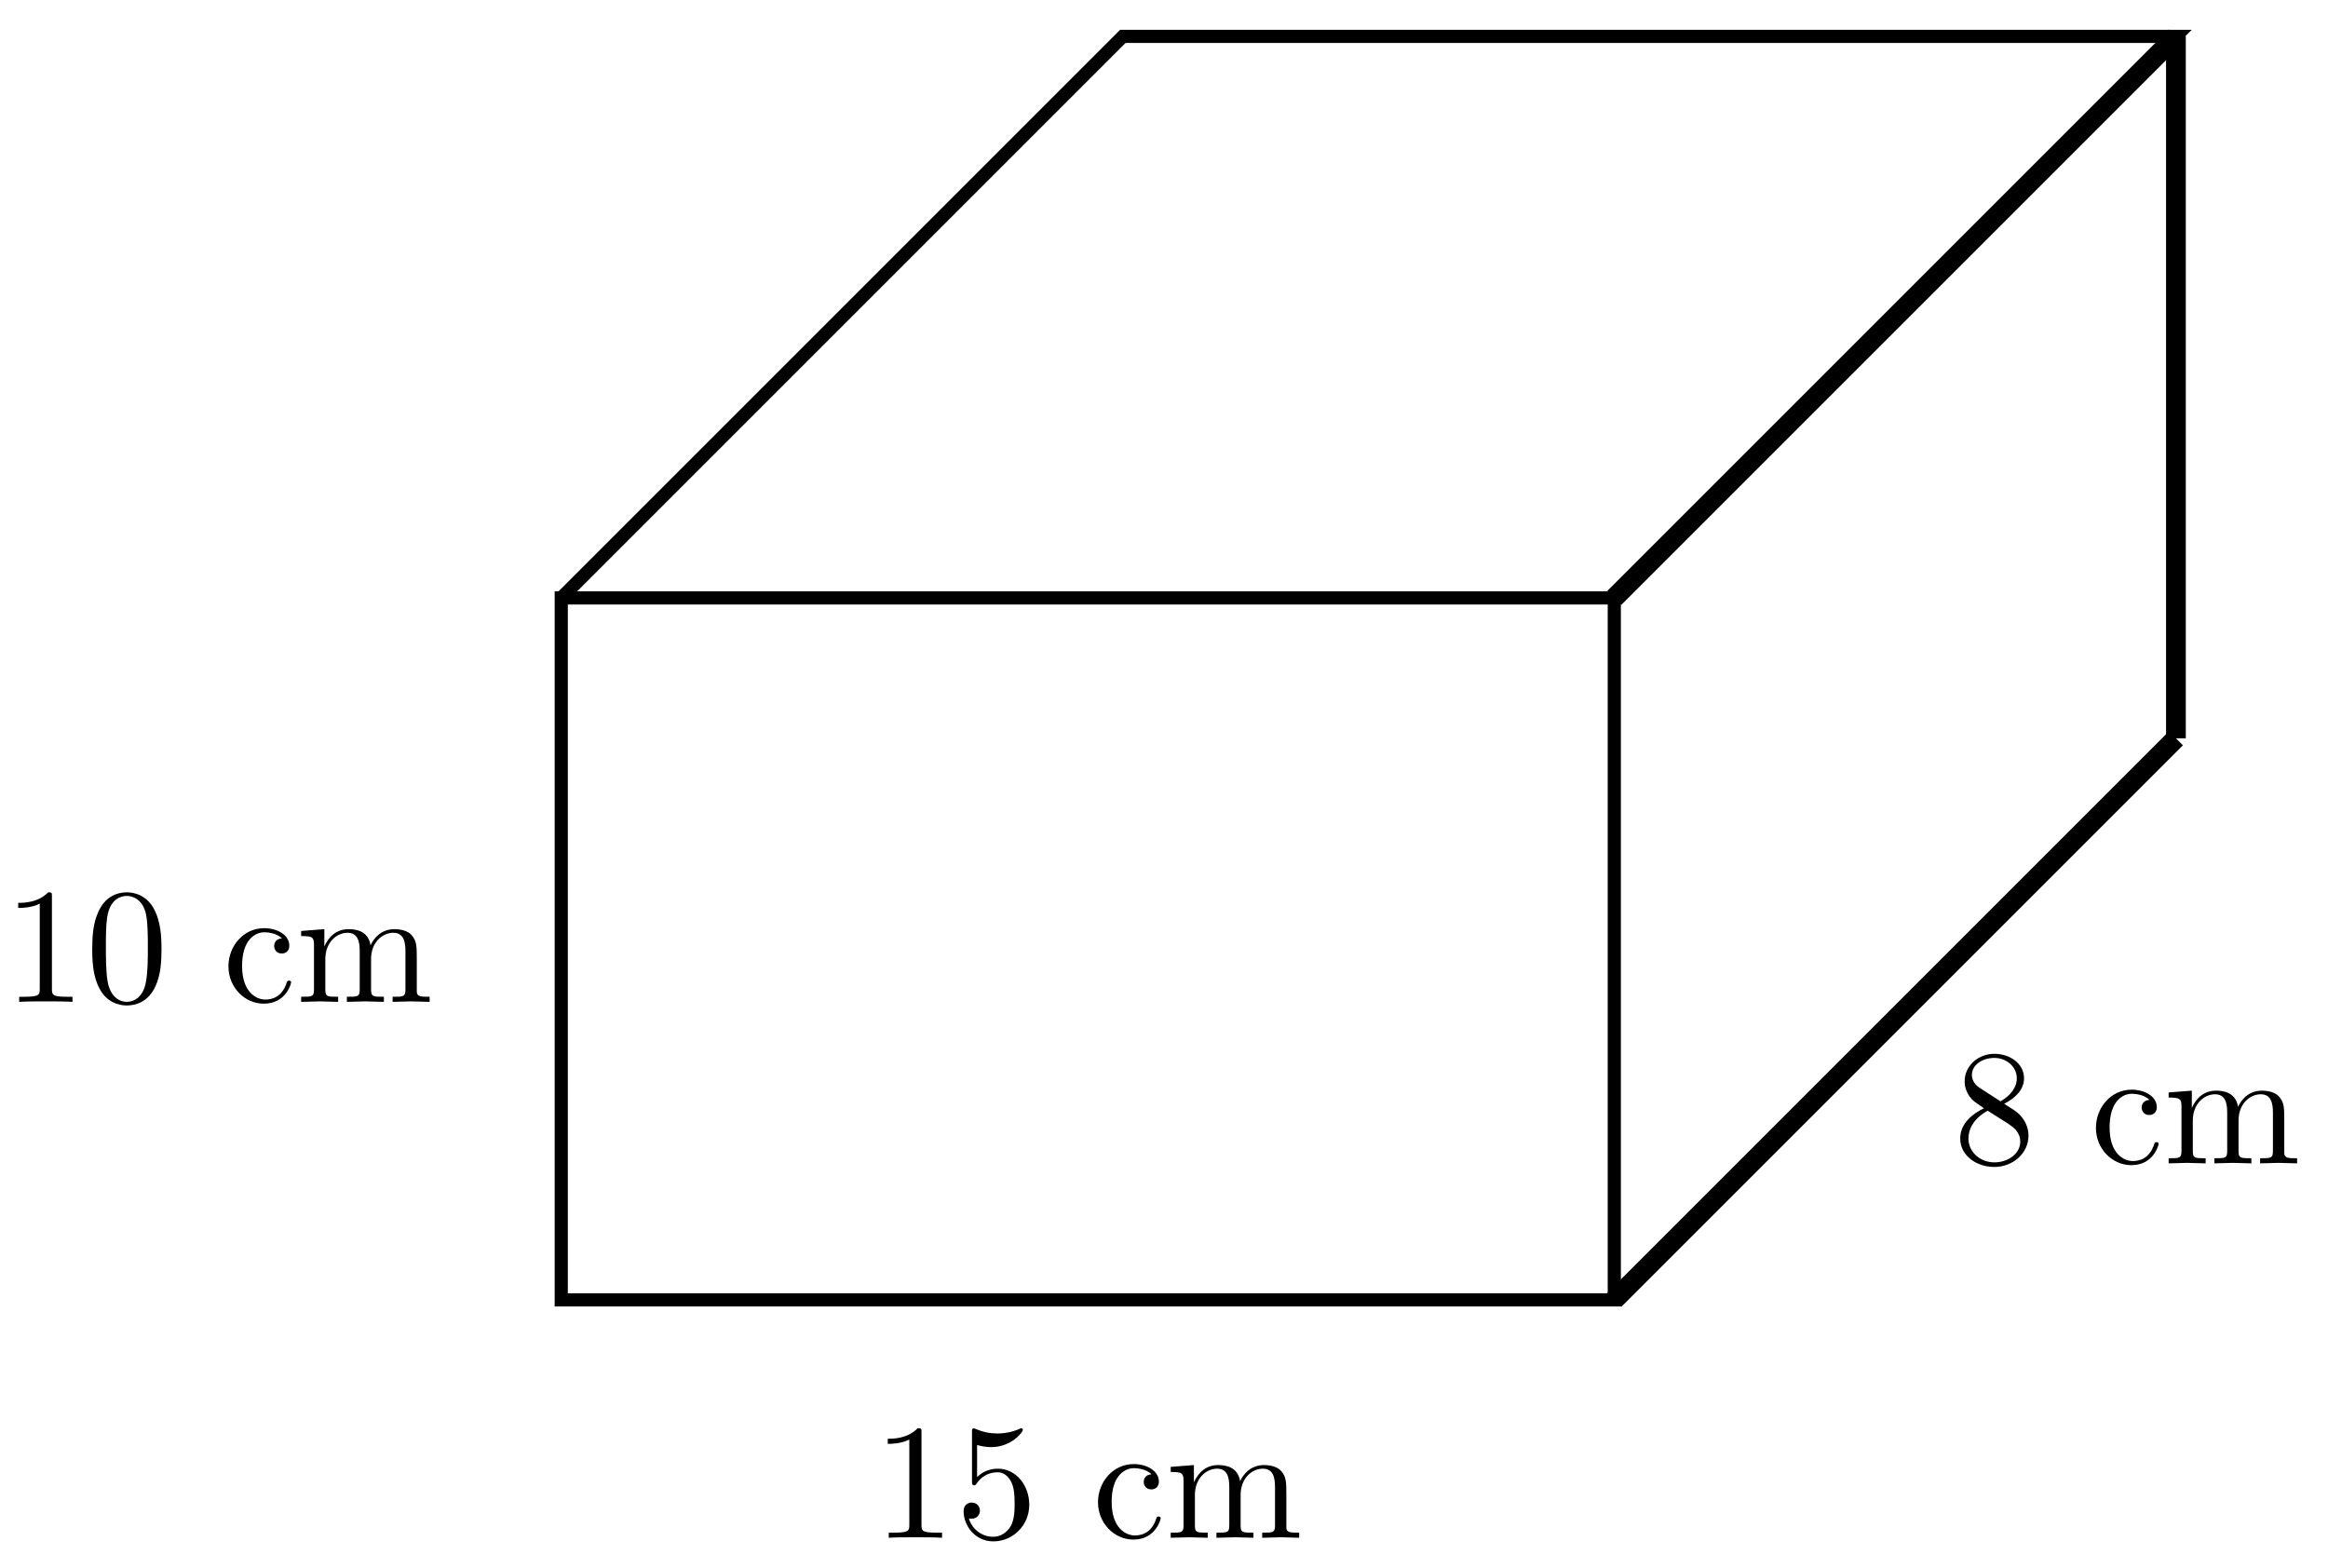 <svg xmlns="http://www.w3.org/2000/svg" xmlns:xlink="http://www.w3.org/1999/xlink" xmlns:inkscape="http://www.inkscape.org/namespaces/inkscape" version="1.1" width="141" height="95" viewBox="0 0 141 95">
<defs>
<path id="font_1_82" d="M.419 0V.031H.387C.297 .031 .294 .042 .294 .079V.64C.294 .664 .294 .666 .271 .666 .209 .602 .121 .602 .089 .602V.571C.109 .571 .168 .571 .22 .597V.079C.22 .043 .217 .031 .127 .031H.095V0C.13 .003 .217 .003 .257 .003 .297 .003 .384 .003 .419 0Z"/>
<path id="font_1_121" d="M.46 .32C.46 .4 .455 .48 .42 .554 .374 .65 .292 .666 .25 .666 .19 .666 .117 .64 .076 .547 .044 .478 .039 .4 .039 .32 .039 .245 .043 .155 .084 .079 .127-.002 .2-.022 .249-.022 .303-.022 .379-.001 .423 .094 .455 .163 .46 .241 .46 .32M.377 .332C.377 .257 .377 .189 .366 .125 .351 .03 .294-0 .249-0 .21-0 .151 .025 .133 .121 .122 .181 .122 .273 .122 .332 .122 .396 .122 .462 .13 .516 .149 .635 .224 .644 .249 .644 .282 .644 .348 .626 .367 .527 .377 .471 .377 .395 .377 .332Z"/>
<path id="font_1_43" d="M.415 .119C.415 .129 .405 .129 .402 .129 .393 .129 .391 .125 .389 .119 .36 .026 .295 .014 .258 .014 .205 .014 .117 .057 .117 .218 .117 .381 .199 .423 .252 .423 .261 .423 .324 .422 .359 .386 .318 .383 .312 .353 .312 .34 .312 .314 .33 .294 .358 .294 .384 .294 .404 .311 .404 .341 .404 .409 .328 .448 .251 .448 .126 .448 .034 .34 .034 .216 .034 .088 .133-.011 .249-.011 .383-.011 .415 .109 .415 .119Z"/>
<path id="font_1_75" d="M.813 0V.031C.761 .031 .736 .031 .735 .061V.252C.735 .338 .735 .369 .704 .405 .69 .422 .657 .442 .599 .442 .515 .442 .471 .382 .454 .344 .44 .431 .366 .442 .321 .442 .248 .442 .201 .399 .173 .337V.442L.032 .431V.4C.102 .4 .11 .393 .11 .344V.076C.11 .031 .099 .031 .032 .031V0L.145 .003 .257 0V.031C.19 .031 .179 .031 .179 .076V.26C.179 .364 .25 .42 .314 .42 .377 .42 .388 .366 .388 .309V.076C.388 .031 .377 .031 .31 .031V0L.423 .003 .535 0V.031C.468 .031 .457 .031 .457 .076V.26C.457 .364 .528 .42 .592 .42 .655 .42 .666 .366 .666 .309V.076C.666 .031 .655 .031 .588 .031V0L.701 .003 .813 0Z"/>
<path id="font_1_56" d="M.449 .201C.449 .32 .367 .42 .259 .42 .211 .42 .168 .404 .132 .369V.564C.152 .558 .185 .551 .217 .551 .34 .551 .41 .642 .41 .655 .41 .661 .407 .666 .4 .666 .4 .666 .397 .666 .392 .663 .372 .654 .323 .634 .256 .634 .216 .634 .17 .641 .123 .662 .115 .665 .111 .665 .111 .665 .101 .665 .101 .657 .101 .641V.345C.101 .327 .101 .319 .115 .319 .122 .319 .124 .322 .128 .328 .139 .344 .176 .398 .257 .398 .309 .398 .334 .352 .342 .334 .358 .297 .36 .257 .36 .207 .36 .172 .36 .112 .336 .07 .312 .031 .275 .006 .229 .006 .156 .006 .099 .058 .082 .117 .085 .117 .088 .116 .099 .116 .132 .116 .149 .141 .149 .165 .149 .189 .132 .214 .099 .214 .085 .214 .05 .207 .05 .161 .05 .074 .119-.022 .231-.022 .347-.022 .449 .073 .449 .2V.201Z"/>
<path id="font_1_51" d="M.457 .168C.457 .204 .446 .249 .408 .291 .389 .312 .373 .322 .309 .362 .381 .399 .43 .451 .43 .517 .43 .609 .341 .666 .25 .666 .15 .666 .069 .592 .069 .499 .069 .481 .071 .436 .113 .389 .124 .377 .161 .352 .186 .335 .128 .306 .042 .25 .042 .151 .042 .045 .144-.022 .249-.022 .362-.022 .457 .061 .457 .168M.386 .517C.386 .46 .347 .412 .287 .377L.163 .457C.117 .487 .113 .521 .113 .538 .113 .599 .178 .641 .249 .641 .322 .641 .386 .589 .386 .517M.407 .132C.407 .058 .332 .006 .25 .006 .164 .006 .092 .068 .092 .151 .092 .209 .124 .273 .209 .32L.332 .242C.36 .223 .407 .193 .407 .132Z"/>
</defs>
<path transform="matrix(1,0,0,-1,33.993,78.738)" stroke-width=".797" stroke-linecap="butt" stroke-miterlimit="10" stroke-linejoin="miter" fill="none" stroke="#000000" d="M0 0H63.78V42.52H0Z"/>
<path transform="matrix(1,0,0,-1,33.993,78.738)" stroke-width=".797" stroke-linecap="butt" stroke-miterlimit="10" stroke-linejoin="miter" fill="none" stroke="#000000" d="M0 42.52 34.016 76.536H97.796L63.78 42.52"/>
<path transform="matrix(1,0,0,-1,33.993,78.738)" stroke-width="1.196" stroke-linecap="butt" stroke-miterlimit="10" stroke-linejoin="miter" fill="none" stroke="#000000" d="M63.78 0 97.796 34.016"/>
<path transform="matrix(1,0,0,-1,33.993,78.738)" stroke-width="1.196" stroke-linecap="butt" stroke-miterlimit="10" stroke-linejoin="miter" fill="none" stroke="#000000" d="M63.78 42.52 97.796 76.536"/>
<path transform="matrix(1,0,0,-1,33.993,78.738)" stroke-width="1.196" stroke-linecap="butt" stroke-miterlimit="10" stroke-linejoin="miter" fill="none" stroke="#000000" d="M97.796 34.016V76.536"/>
<use data-text="1" xlink:href="#font_1_82" transform="matrix(9.963,0,0,-9.963,.216,60.685)"/>
<use data-text="0" xlink:href="#font_1_121" transform="matrix(9.963,0,0,-9.963,5.198,60.685)"/>
<use data-text="c" xlink:href="#font_1_43" transform="matrix(9.963,0,0,-9.963,13.497,60.685)"/>
<use data-text="m" xlink:href="#font_1_75" transform="matrix(9.963,0,0,-9.963,17.921,60.685)"/>
<use data-text="1" xlink:href="#font_1_82" transform="matrix(9.963,0,0,-9.963,52.883,93.146)"/>
<use data-text="5" xlink:href="#font_1_56" transform="matrix(9.963,0,0,-9.963,57.865,93.146)"/>
<use data-text="c" xlink:href="#font_1_43" transform="matrix(9.963,0,0,-9.963,66.164,93.146)"/>
<use data-text="m" xlink:href="#font_1_75" transform="matrix(9.963,0,0,-9.963,70.588,93.146)"/>
<use data-text="8" xlink:href="#font_1_51" transform="matrix(9.963,0,0,-9.963,118.306,70.467)"/>
<use data-text="c" xlink:href="#font_1_43" transform="matrix(9.963,0,0,-9.963,126.606,70.467)"/>
<use data-text="m" xlink:href="#font_1_75" transform="matrix(9.963,0,0,-9.963,131.029,70.467)"/>
</svg>
